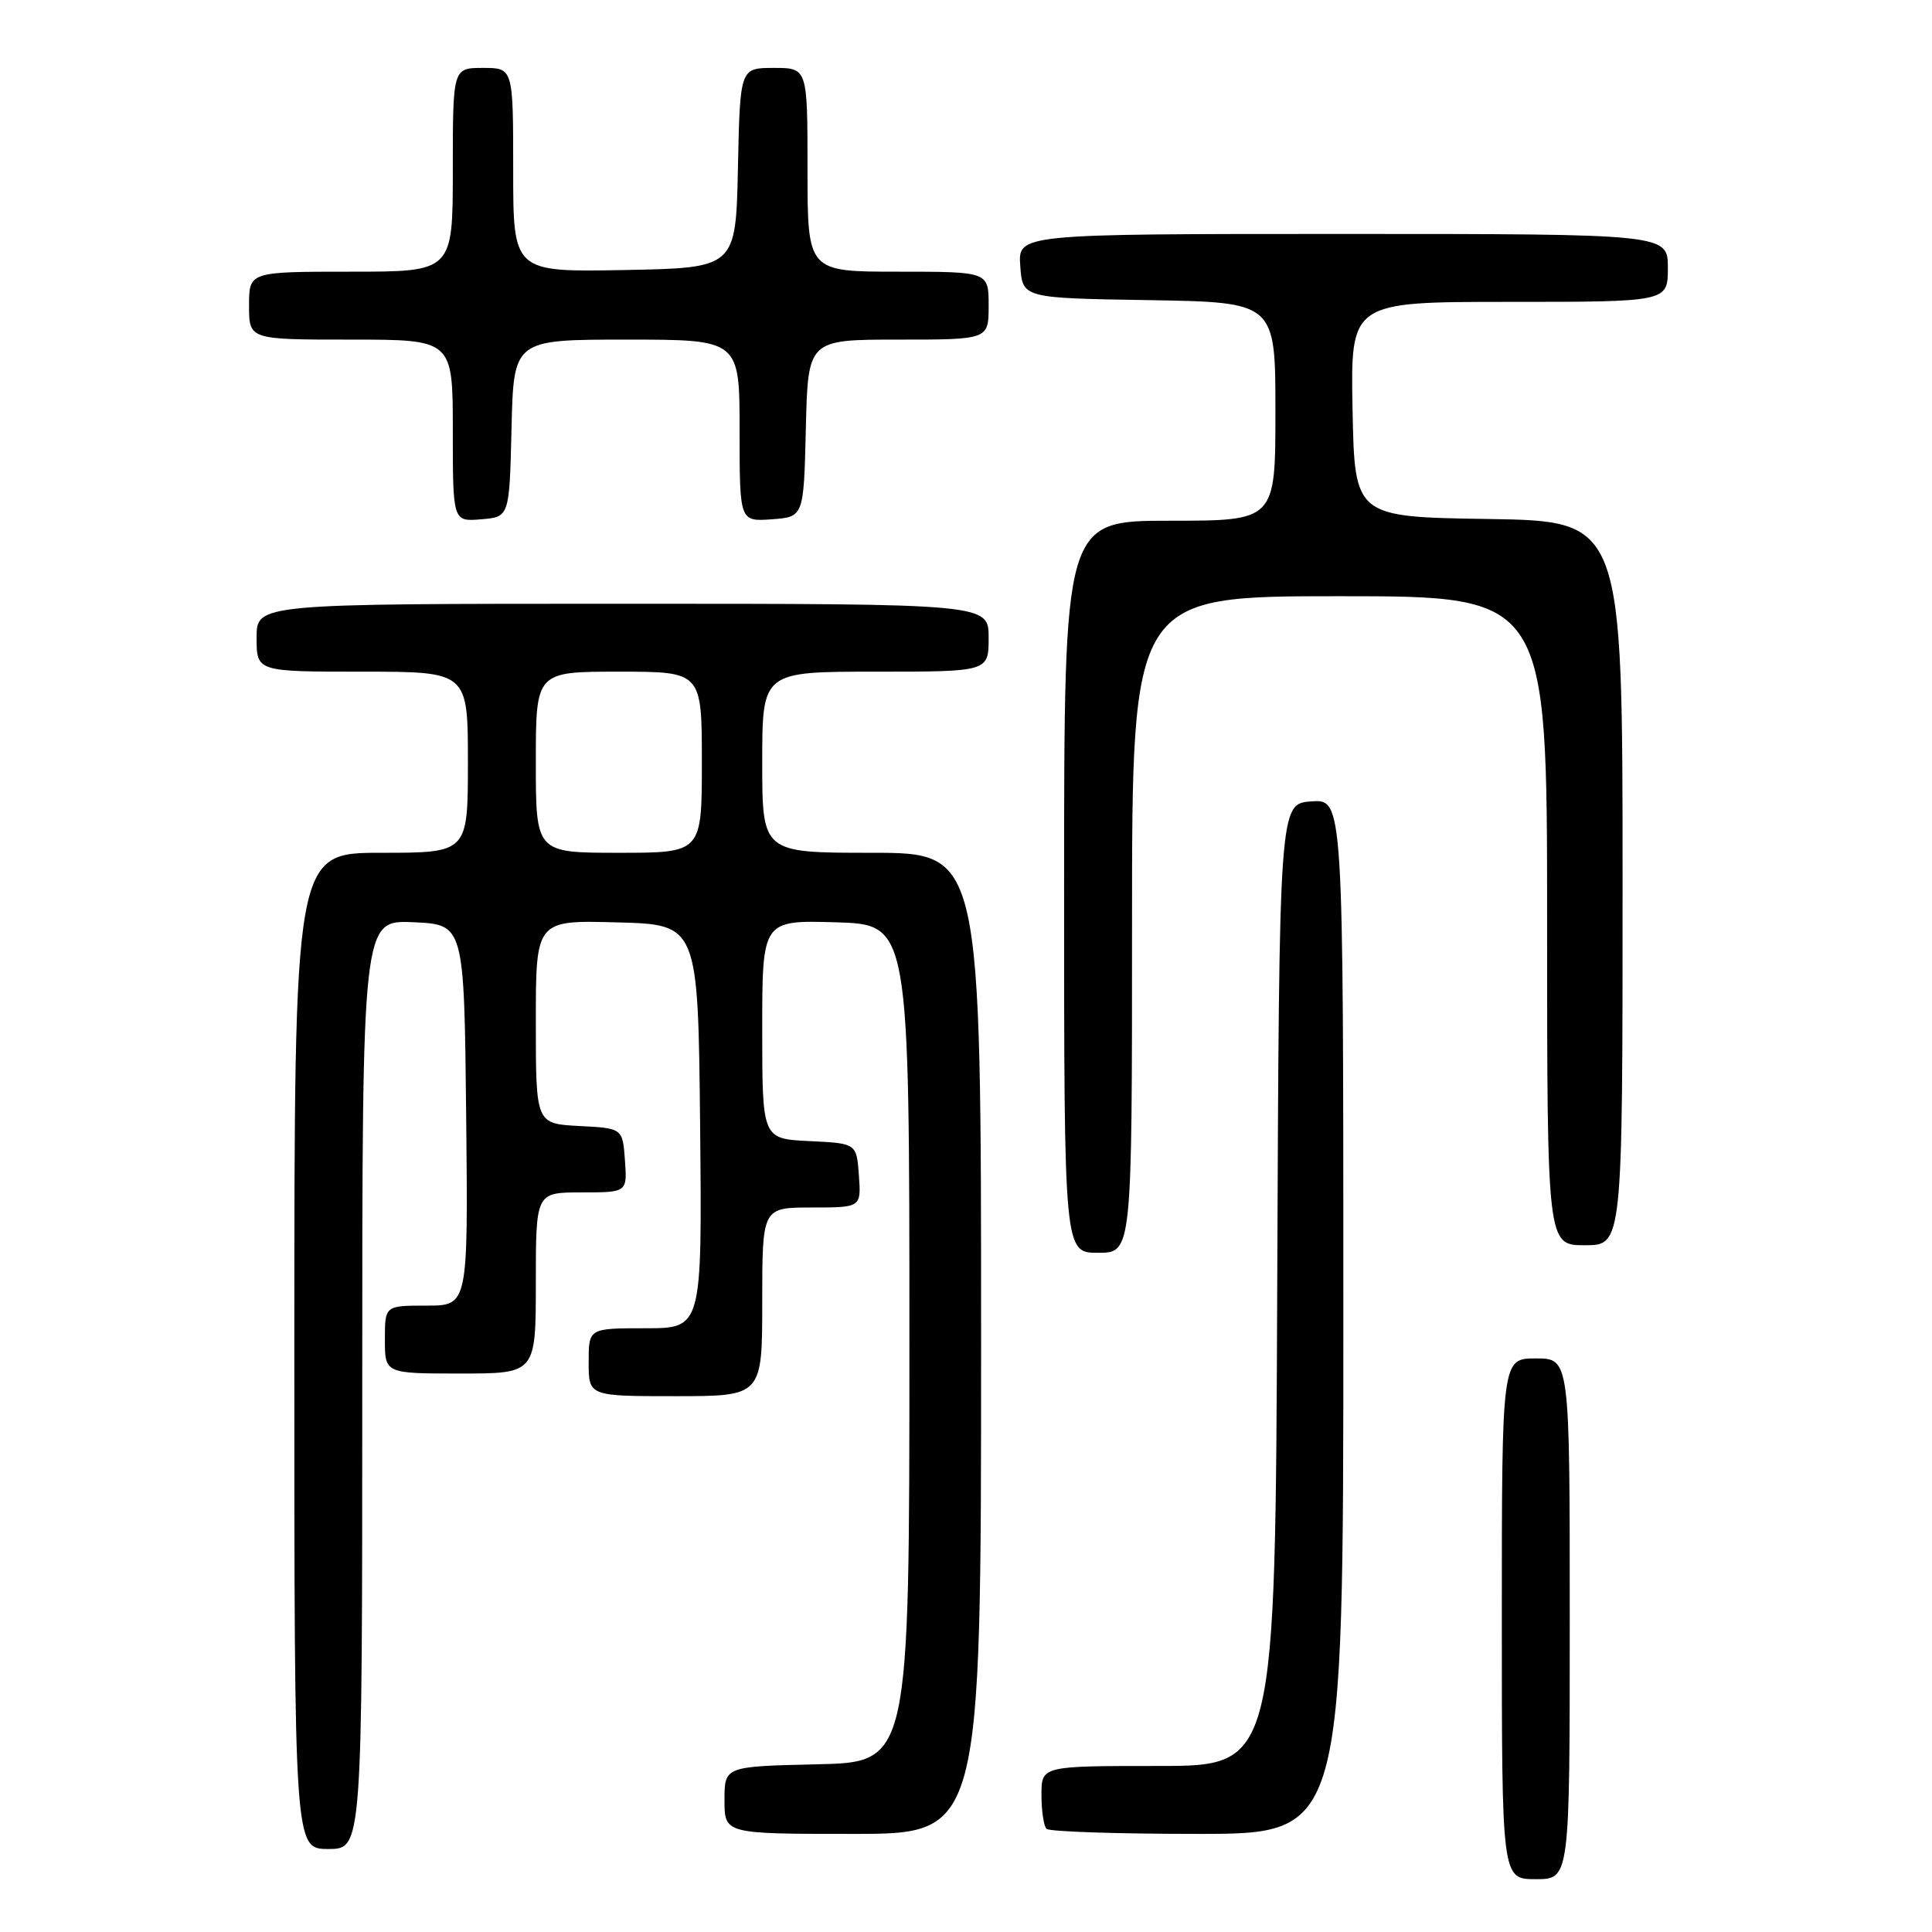 <?xml version="1.0" encoding="UTF-8" standalone="no"?>
<!DOCTYPE svg PUBLIC "-//W3C//DTD SVG 1.1//EN" "http://www.w3.org/Graphics/SVG/1.1/DTD/svg11.dtd" >
<svg xmlns="http://www.w3.org/2000/svg" xmlns:xlink="http://www.w3.org/1999/xlink" version="1.1" viewBox="0 0 256 256">
 <g >
 <path fill="currentColor"
d=" M 208.00 214.50 C 208.00 180.00 208.00 180.00 203.50 180.00 C 199.00 180.00 199.00 180.00 199.00 214.50 C 199.00 249.00 199.00 249.00 203.50 249.00 C 208.00 249.00 208.00 249.00 208.00 214.50 Z  M 48.00 183.45 C 48.00 121.91 48.00 121.91 54.75 122.20 C 61.50 122.50 61.50 122.50 61.77 147.75 C 62.03 173.00 62.03 173.00 56.52 173.00 C 51.00 173.00 51.00 173.00 51.00 177.50 C 51.00 182.00 51.00 182.00 61.00 182.00 C 71.00 182.00 71.00 182.00 71.00 170.00 C 71.00 158.00 71.00 158.00 77.06 158.00 C 83.11 158.00 83.11 158.00 82.81 153.75 C 82.50 149.50 82.50 149.50 76.75 149.20 C 71.00 148.90 71.00 148.90 71.00 135.42 C 71.00 121.93 71.00 121.93 81.75 122.22 C 92.50 122.50 92.50 122.50 92.77 149.25 C 93.03 176.00 93.03 176.00 85.52 176.00 C 78.00 176.00 78.00 176.00 78.00 180.50 C 78.00 185.00 78.00 185.00 89.50 185.00 C 101.00 185.00 101.00 185.00 101.00 172.50 C 101.00 160.00 101.00 160.00 107.56 160.00 C 114.11 160.00 114.11 160.00 113.81 155.75 C 113.50 151.50 113.50 151.50 107.25 151.20 C 101.00 150.90 101.00 150.90 101.00 136.42 C 101.00 121.93 101.00 121.93 110.75 122.21 C 120.50 122.50 120.50 122.50 120.50 178.00 C 120.50 233.50 120.50 233.50 108.25 233.78 C 96.00 234.06 96.00 234.06 96.00 238.53 C 96.00 243.00 96.00 243.00 113.00 243.00 C 130.00 243.00 130.00 243.00 130.00 178.00 C 130.00 113.00 130.00 113.00 115.50 113.00 C 101.00 113.00 101.00 113.00 101.00 101.00 C 101.00 89.00 101.00 89.00 116.00 89.00 C 131.00 89.00 131.00 89.00 131.00 84.50 C 131.00 80.00 131.00 80.00 82.50 80.00 C 34.00 80.00 34.00 80.00 34.00 84.50 C 34.00 89.00 34.00 89.00 48.00 89.00 C 62.00 89.00 62.00 89.00 62.00 101.00 C 62.00 113.00 62.00 113.00 50.50 113.00 C 39.00 113.00 39.00 113.00 39.00 179.00 C 39.00 245.00 39.00 245.00 43.50 245.00 C 48.00 245.00 48.00 245.00 48.00 183.45 Z  M 178.00 174.44 C 178.00 105.89 178.00 105.89 173.75 106.19 C 169.50 106.50 169.50 106.50 169.24 170.25 C 168.99 234.00 168.99 234.00 153.49 234.00 C 138.00 234.00 138.00 234.00 138.00 237.83 C 138.00 239.94 138.30 241.97 138.67 242.33 C 139.03 242.70 148.03 243.00 158.67 243.00 C 178.00 243.00 178.00 243.00 178.00 174.44 Z  M 150.00 122.50 C 150.00 79.00 150.00 79.00 177.50 79.00 C 205.00 79.00 205.00 79.00 205.00 122.00 C 205.00 165.00 205.00 165.00 210.00 165.00 C 215.00 165.00 215.00 165.00 215.00 117.02 C 215.00 69.05 215.00 69.05 197.25 68.77 C 179.50 68.50 179.50 68.50 179.22 54.25 C 178.95 40.00 178.95 40.00 199.97 40.00 C 221.00 40.00 221.00 40.00 221.00 35.50 C 221.00 31.00 221.00 31.00 177.94 31.00 C 134.89 31.00 134.89 31.00 135.19 35.25 C 135.50 39.50 135.50 39.50 152.25 39.77 C 169.00 40.05 169.00 40.05 169.00 54.52 C 169.00 69.00 169.00 69.00 155.00 69.00 C 141.00 69.00 141.00 69.00 141.00 117.50 C 141.00 166.00 141.00 166.00 145.50 166.00 C 150.00 166.00 150.00 166.00 150.00 122.50 Z  M 67.78 56.75 C 68.06 45.00 68.06 45.00 83.03 45.00 C 98.00 45.00 98.00 45.00 98.00 57.06 C 98.00 69.11 98.00 69.11 102.25 68.81 C 106.50 68.50 106.50 68.50 106.78 56.75 C 107.06 45.00 107.06 45.00 119.03 45.00 C 131.00 45.00 131.00 45.00 131.00 40.50 C 131.00 36.00 131.00 36.00 119.00 36.00 C 107.00 36.00 107.00 36.00 107.00 22.50 C 107.00 9.00 107.00 9.00 102.53 9.00 C 98.06 9.00 98.06 9.00 97.78 22.25 C 97.50 35.50 97.50 35.50 82.75 35.78 C 68.00 36.05 68.00 36.05 68.00 22.53 C 68.00 9.00 68.00 9.00 64.00 9.00 C 60.00 9.00 60.00 9.00 60.00 22.50 C 60.00 36.00 60.00 36.00 46.50 36.00 C 33.00 36.00 33.00 36.00 33.00 40.50 C 33.00 45.00 33.00 45.00 46.50 45.00 C 60.00 45.00 60.00 45.00 60.00 57.06 C 60.00 69.12 60.00 69.12 63.75 68.81 C 67.50 68.50 67.50 68.50 67.78 56.75 Z  M 71.00 101.00 C 71.00 89.00 71.00 89.00 82.00 89.00 C 93.00 89.00 93.00 89.00 93.00 101.00 C 93.00 113.00 93.00 113.00 82.00 113.00 C 71.00 113.00 71.00 113.00 71.00 101.00 Z "/>
</g>
</svg>